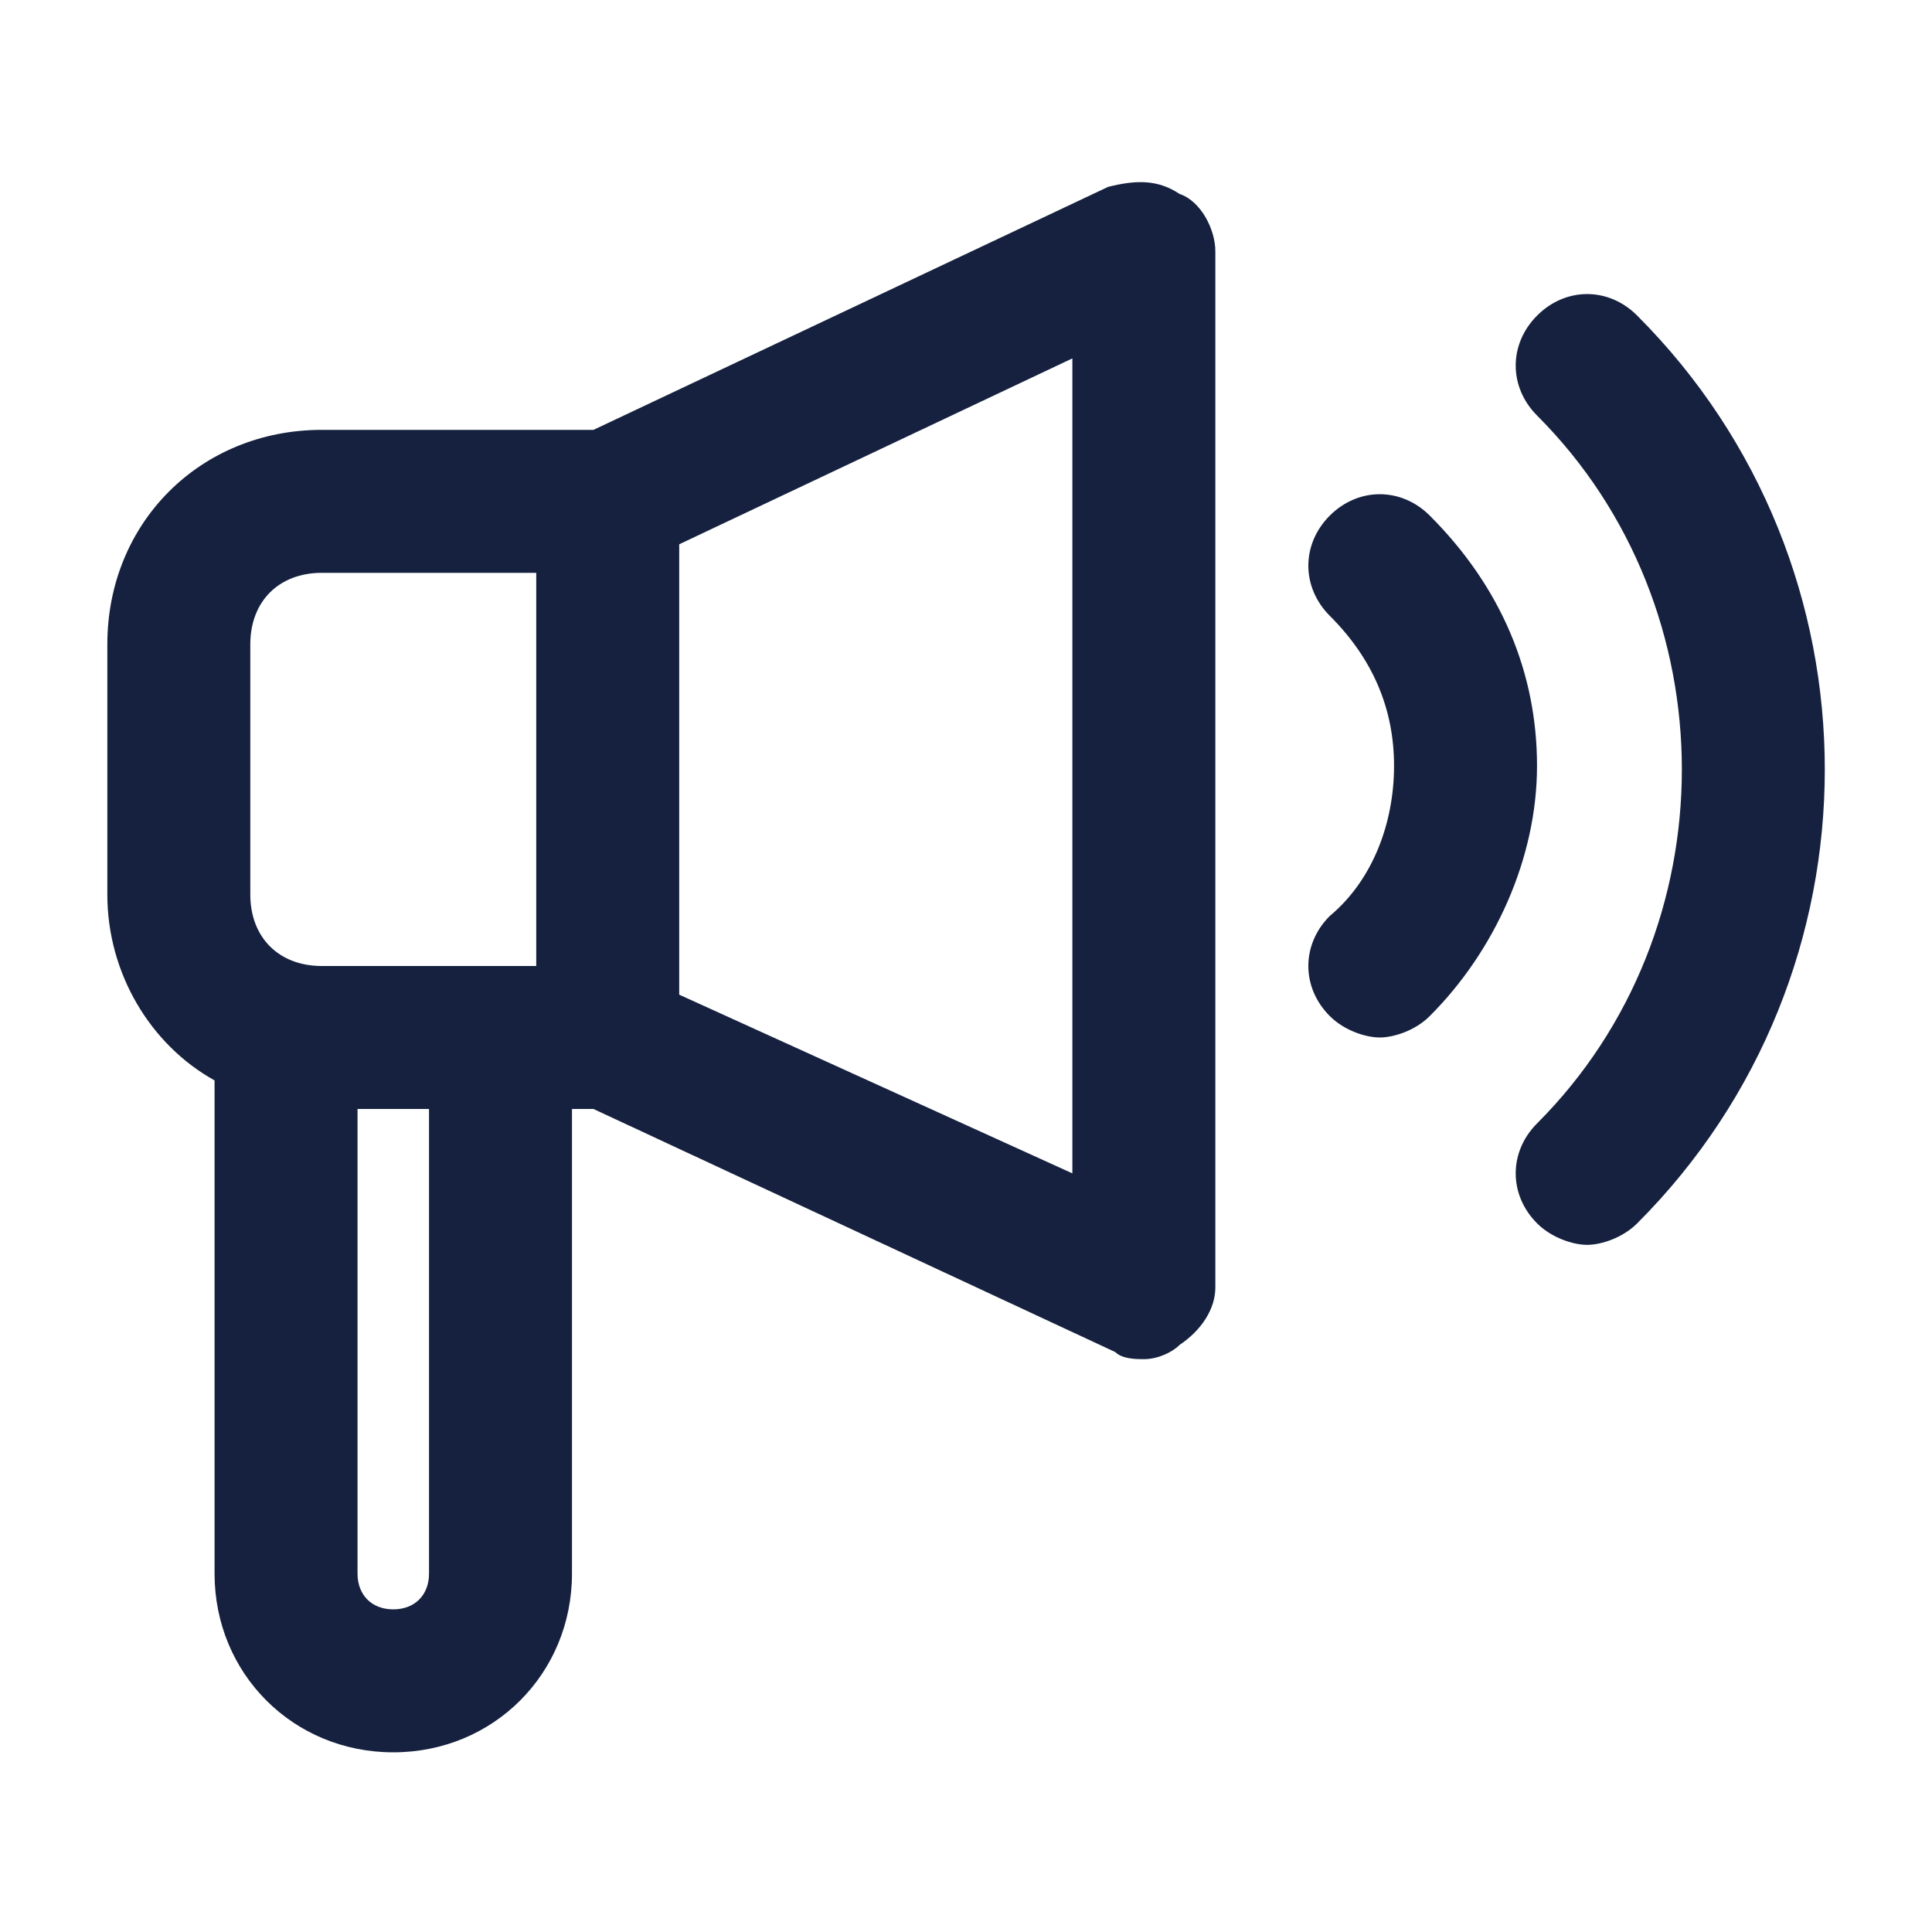 <svg width="18" height="18" viewBox="0 0 18 18"  xmlns="http://www.w3.org/2000/svg">
<path d="M10.99 1.807C10.79 1.674 10.591 1.674 10.324 1.741L5.529 4.005H2.998C1.866 4.005 1 4.871 1 6.003V8.334C1 9.067 1.4 9.733 1.999 10.066V14.661C1.999 15.594 2.732 16.326 3.664 16.326C4.596 16.326 5.329 15.594 5.329 14.661V10.332H5.529L10.391 12.597C10.457 12.663 10.591 12.663 10.657 12.663C10.79 12.663 10.924 12.597 10.99 12.53C11.19 12.397 11.323 12.197 11.323 11.997V2.34C11.323 2.14 11.19 1.874 10.99 1.807V1.807ZM2.332 6.003C2.332 5.603 2.598 5.337 2.998 5.337H4.996V9H2.998C2.598 9 2.332 8.734 2.332 8.334V6.003V6.003ZM3.997 14.661C3.997 14.861 3.864 14.994 3.664 14.994C3.464 14.994 3.331 14.861 3.331 14.661V10.332H3.997V14.661V14.661ZM9.991 10.932L6.328 9.267V5.071L9.991 3.339V10.932ZM13.321 4.804C13.055 4.538 12.655 4.538 12.389 4.804C12.123 5.071 12.123 5.47 12.389 5.737C12.789 6.136 12.988 6.602 12.988 7.135C12.988 7.668 12.789 8.201 12.389 8.534C12.123 8.8 12.123 9.2 12.389 9.466C12.522 9.6 12.722 9.666 12.855 9.666C12.988 9.666 13.188 9.6 13.321 9.466C13.921 8.867 14.32 8.001 14.32 7.135C14.32 6.269 13.987 5.47 13.321 4.804V4.804Z" fill="#15213E"/>
<path d="M15.253 2.94C14.987 2.673 14.587 2.673 14.321 2.94C14.055 3.206 14.055 3.606 14.321 3.872C16.119 5.67 16.119 8.667 14.321 10.466C14.055 10.732 14.055 11.132 14.321 11.398C14.454 11.531 14.654 11.598 14.787 11.598C14.92 11.598 15.12 11.531 15.253 11.398C17.584 9.067 17.584 5.271 15.253 2.94V2.94Z" fill="#15213E"/>
</svg>

